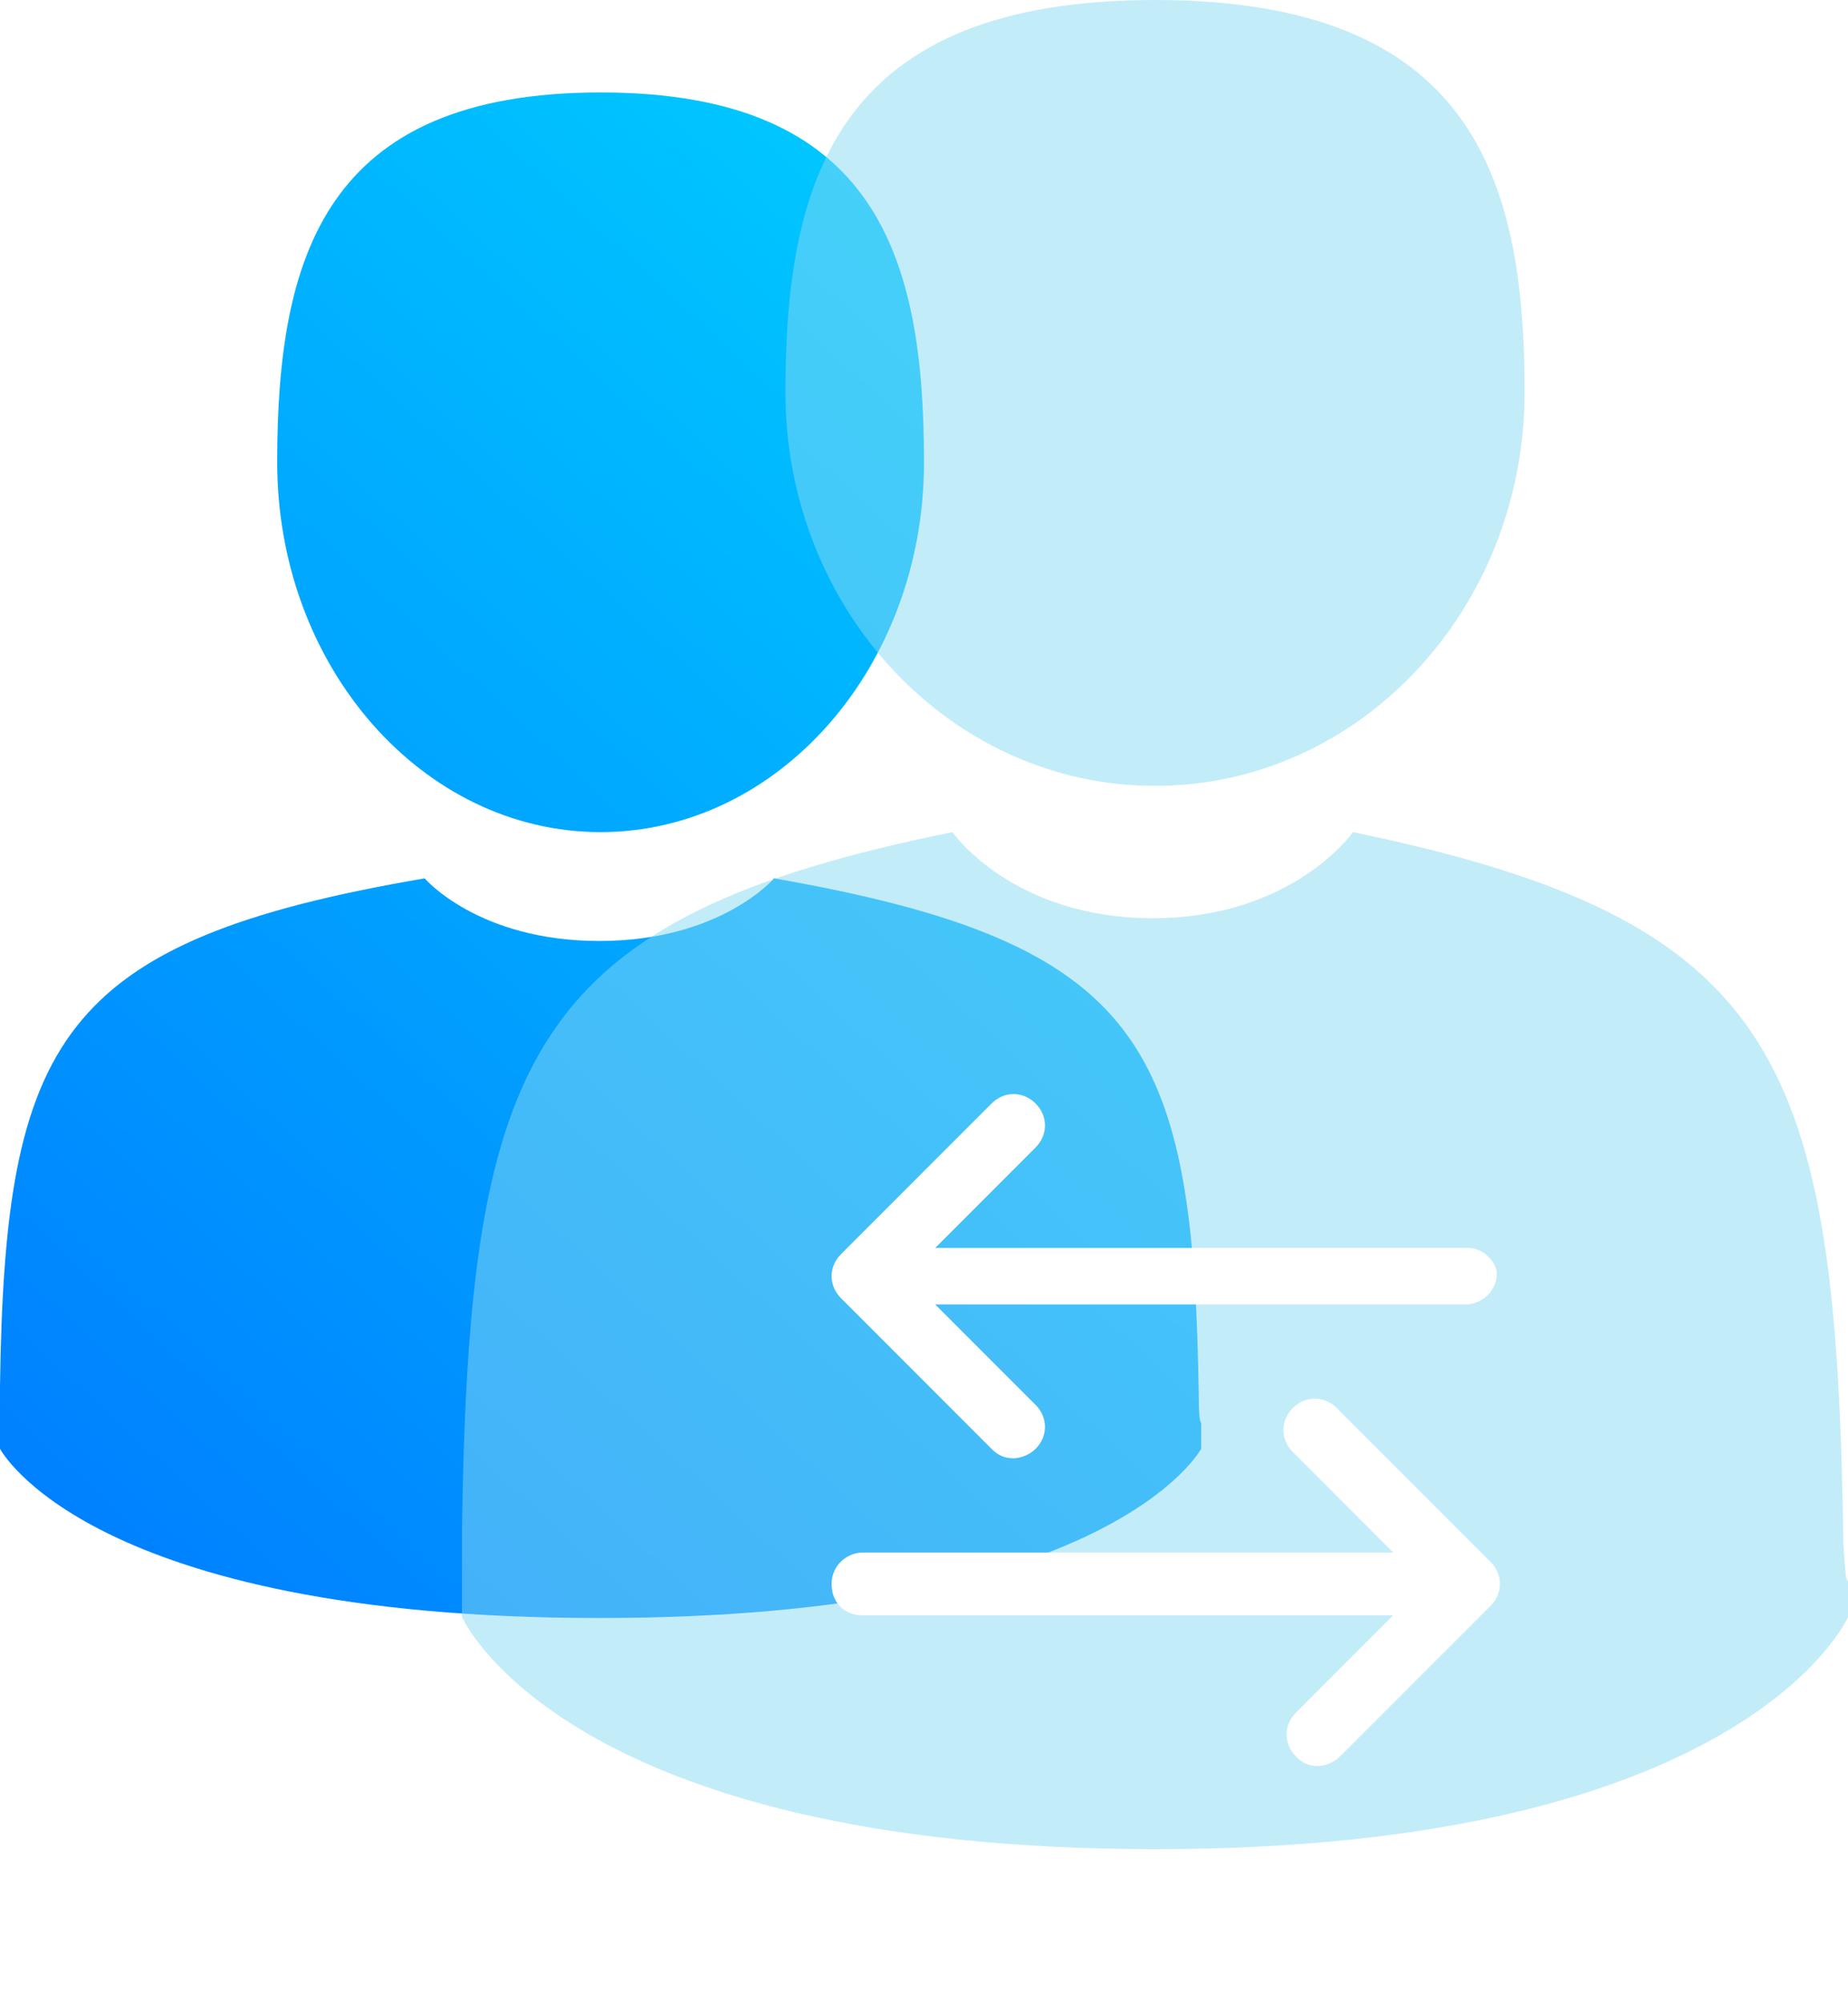 <svg width="24" height="26" viewBox="0 0 24 26" fill="none" xmlns="http://www.w3.org/2000/svg">
<path d="M15.569 18.171C15.505 13.567 14.875 12.243 10.053 11.4C10.053 11.4 9.36 12.213 7.784 12.213C6.208 12.213 5.515 11.4 5.515 11.4C0.756 12.213 0.063 13.507 0 17.991C0 18.352 0 18.382 0 18.322C0 18.412 0 18.562 0 18.803C0 18.803 1.135 21 7.784 21C14.434 21 15.6 18.803 15.6 18.803C15.6 18.653 15.6 18.532 15.6 18.442C15.6 18.502 15.569 18.442 15.569 18.171Z" fill="url(#paint0_linear_7086_7945)"/>
<path d="M7.8 10.8C10.108 10.8 12 8.657 12 6C12 3.343 11.391 1.2 7.8 1.2C4.209 1.2 3.6 3.343 3.6 6C3.6 8.657 5.492 10.8 7.8 10.8Z" fill="url(#paint1_linear_7086_7945)"/>
<g filter="url(#filter0_b_7086_7945)">
<path d="M23.94 20.04C23.851 13.745 23.133 11.951 17.571 10.8C17.571 10.8 16.794 11.917 14.97 11.917C13.146 11.917 12.369 10.8 12.369 10.8C6.867 11.917 6.09 13.677 6 19.837C6 20.345 6 20.378 6 20.311C6 20.412 6 20.615 6 20.988C6 20.988 7.316 24 15 24C22.684 24 24 20.988 24 20.988C24 20.751 24 20.615 24 20.514C23.97 20.514 23.97 20.446 23.94 20.04Z" fill="#88DBF5" fill-opacity="0.5"/>
<path d="M15 10.2C17.657 10.2 19.8 7.907 19.8 5.087C19.8 2.293 19.106 0 15 0C10.894 0 10.2 2.293 10.2 5.087C10.2 7.907 12.343 10.2 15 10.2Z" fill="#88DBF5" fill-opacity="0.5"/>
</g>
<g filter="url(#filter1_d_7086_7945)">
<path d="M19.072 15.197H12.145L13.449 13.893C13.612 13.73 13.612 13.485 13.449 13.322C13.286 13.159 13.041 13.159 12.878 13.322L10.922 15.278C10.759 15.441 10.759 15.686 10.922 15.849L12.878 17.805C12.96 17.886 13.041 17.927 13.163 17.927C13.245 17.927 13.367 17.886 13.449 17.805C13.612 17.642 13.612 17.397 13.449 17.234L12.145 15.93H19.032C19.235 15.93 19.439 15.767 19.439 15.523C19.439 15.4 19.276 15.197 19.072 15.197Z" fill="white"/>
<path d="M17.361 17.275C17.198 17.112 16.953 17.112 16.79 17.275C16.627 17.438 16.627 17.683 16.79 17.846L18.094 19.15H11.207C11.004 19.15 10.8 19.313 10.8 19.557C10.8 19.802 10.963 19.965 11.207 19.965H18.094L16.831 21.228C16.668 21.391 16.668 21.635 16.831 21.798C16.913 21.88 16.994 21.921 17.116 21.921C17.198 21.921 17.32 21.88 17.401 21.798L19.358 19.842C19.52 19.679 19.52 19.435 19.358 19.272L17.361 17.275Z" fill="white"/>
</g>
<defs>
<filter id="filter0_b_7086_7945" x="3" y="-3" width="24" height="30" filterUnits="userSpaceOnUse" color-interpolation-filters="sRGB">
<feFlood flood-opacity="0" result="BackgroundImageFix"/>
<feGaussianBlur in="BackgroundImage" stdDeviation="1.5"/>
<feComposite in2="SourceAlpha" operator="in" result="effect1_backgroundBlur_7086_7945"/>
<feBlend mode="normal" in="SourceGraphic" in2="effect1_backgroundBlur_7086_7945" result="shape"/>
</filter>
<filter id="filter1_d_7086_7945" x="7.8" y="11.2" width="14.68" height="14.721" filterUnits="userSpaceOnUse" color-interpolation-filters="sRGB">
<feFlood flood-opacity="0" result="BackgroundImageFix"/>
<feColorMatrix in="SourceAlpha" type="matrix" values="0 0 0 0 0 0 0 0 0 0 0 0 0 0 0 0 0 0 127 0" result="hardAlpha"/>
<feOffset dy="1"/>
<feGaussianBlur stdDeviation="1.5"/>
<feColorMatrix type="matrix" values="0 0 0 0 0 0 0 0 0 0.447 0 0 0 0 1 0 0 0 0.55 0"/>
<feBlend mode="normal" in2="BackgroundImageFix" result="effect1_dropShadow_7086_7945"/>
<feBlend mode="normal" in="SourceGraphic" in2="effect1_dropShadow_7086_7945" result="shape"/>
</filter>
<linearGradient id="paint0_linear_7086_7945" x1="11.345" y1="2.575" x2="-4.808" y2="20.157" gradientUnits="userSpaceOnUse">
<stop stop-color="#00C6FF"/>
<stop offset="1" stop-color="#0072FF"/>
</linearGradient>
<linearGradient id="paint1_linear_7086_7945" x1="11.345" y1="2.575" x2="-4.808" y2="20.157" gradientUnits="userSpaceOnUse">
<stop stop-color="#00C6FF"/>
<stop offset="1" stop-color="#0072FF"/>
</linearGradient>
</defs>
</svg>

